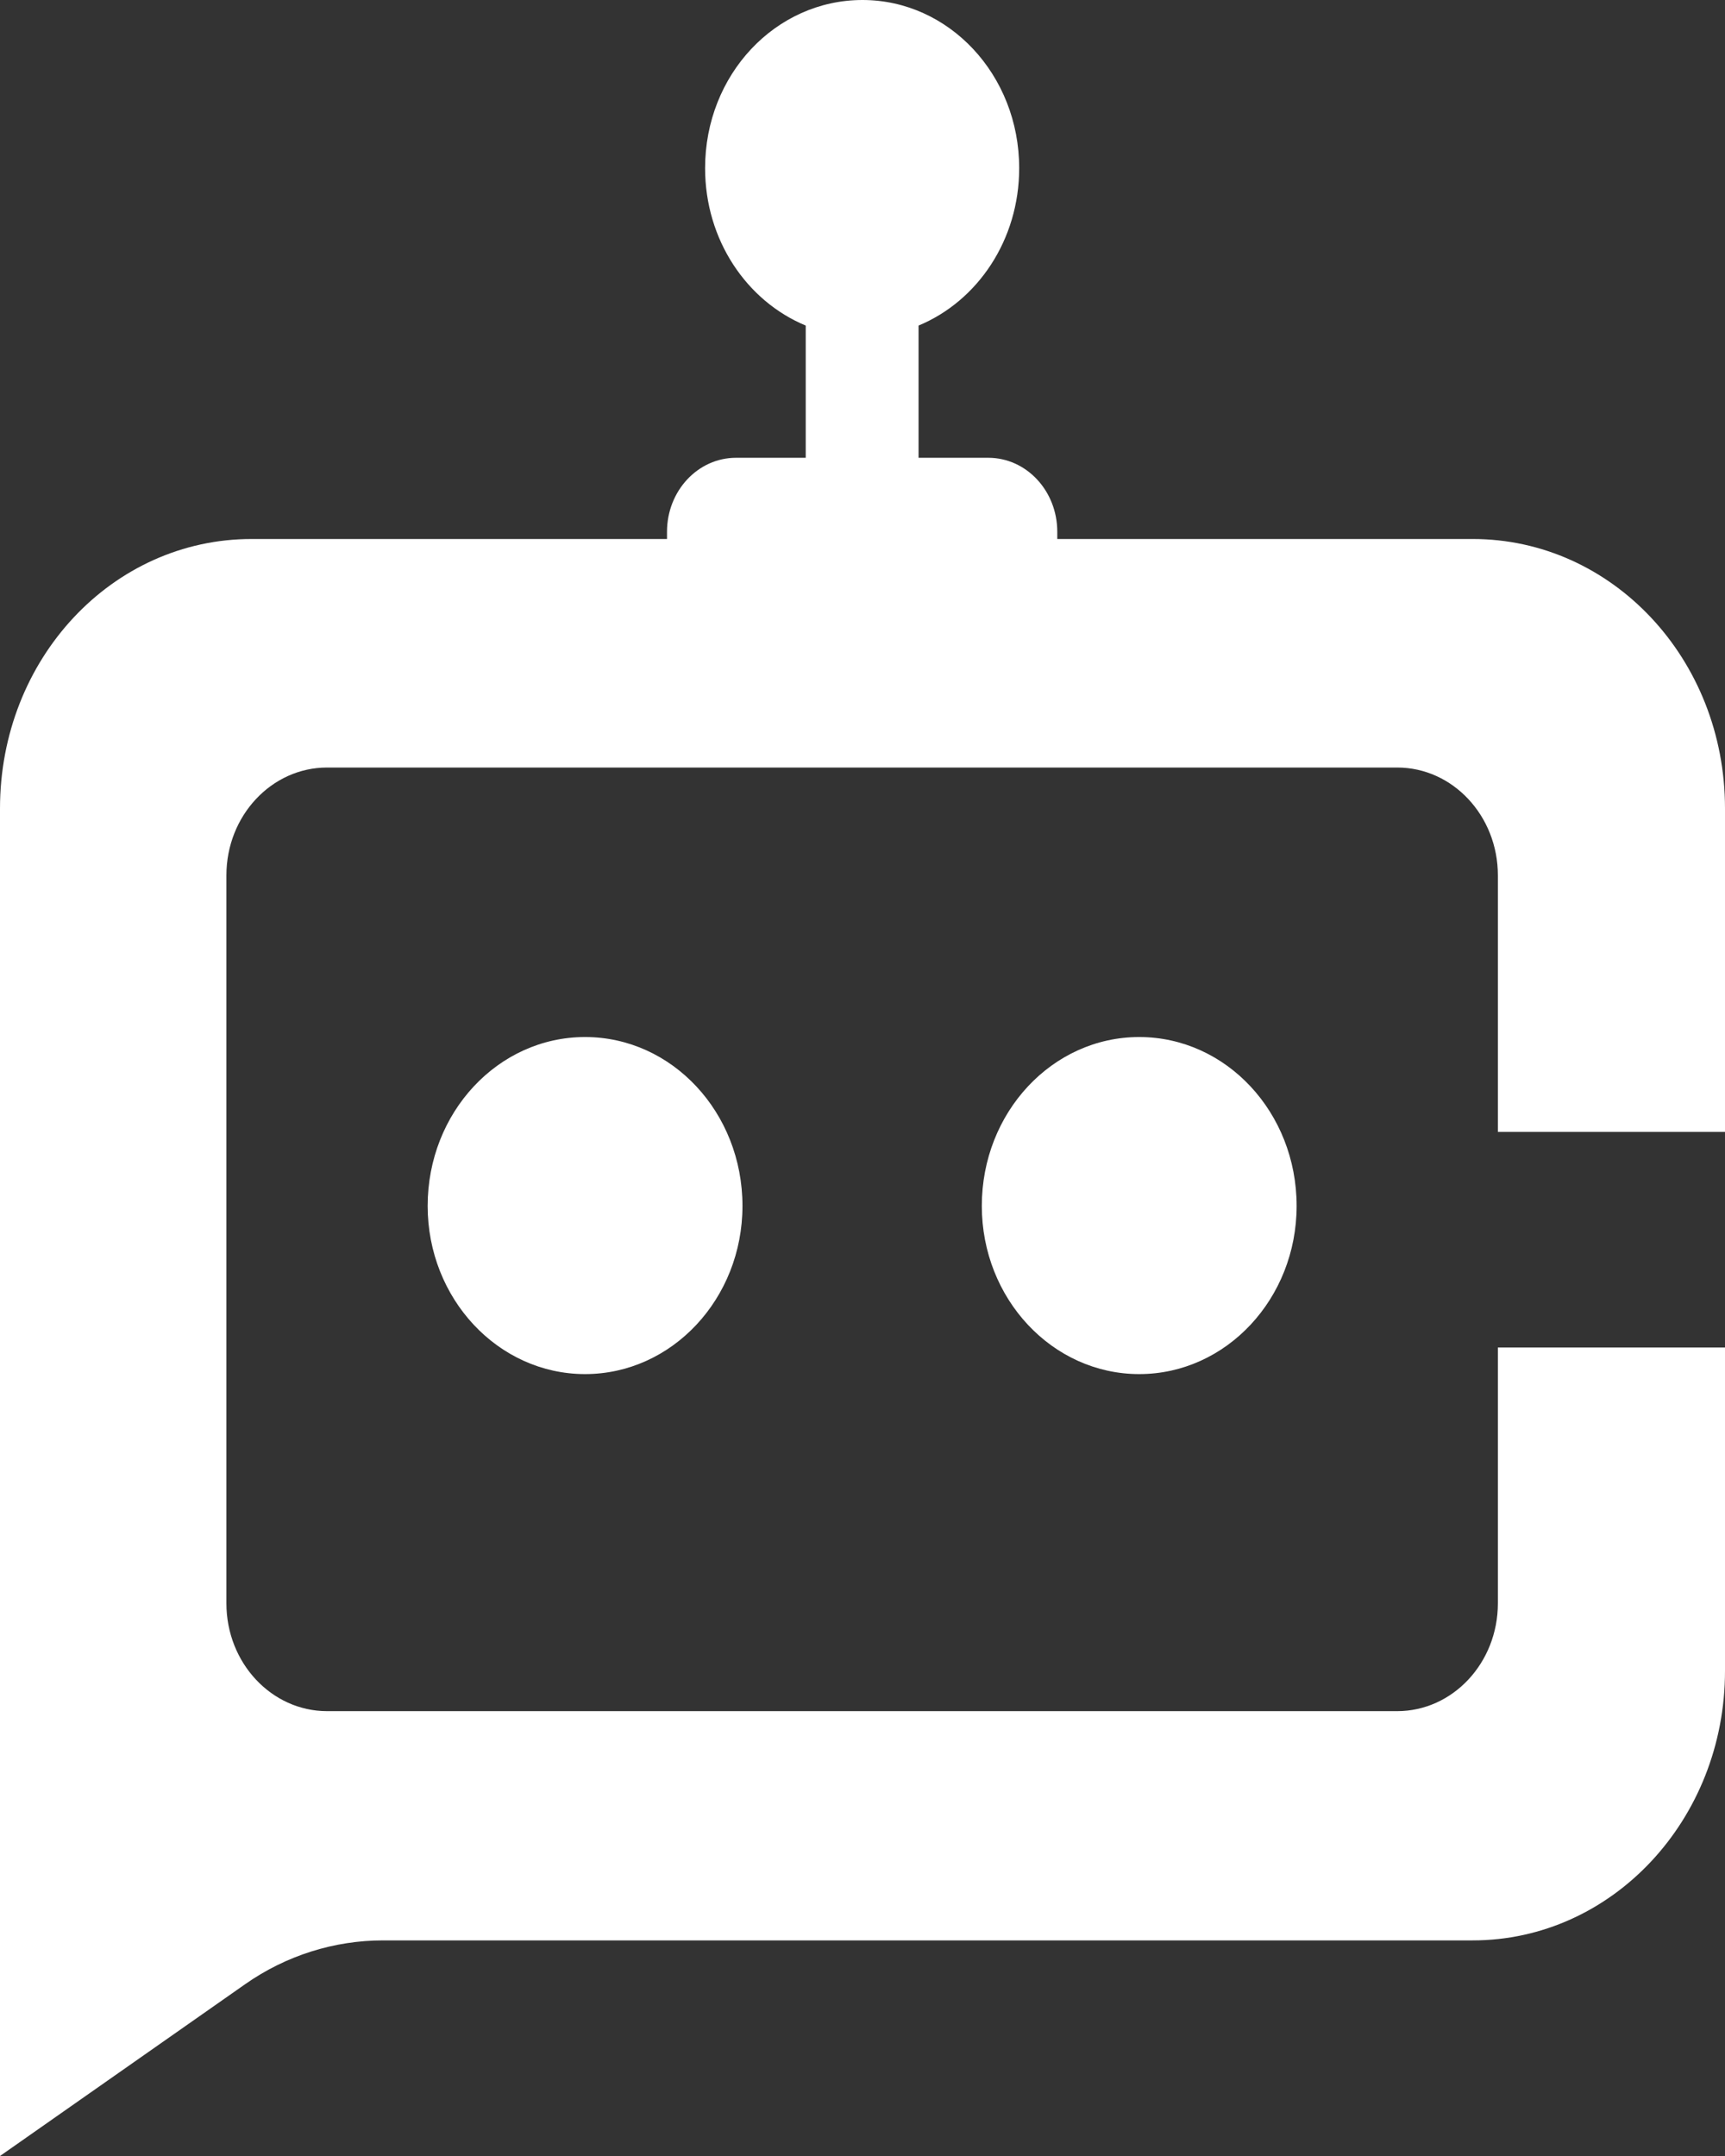 <svg width="24" height="30" viewBox="0 0 24 30" fill="none" xmlns="http://www.w3.org/2000/svg" xmlns:xlink="http://www.w3.org/1999/xlink">
	<rect x="0" y="0" width="24" height="30" fill="#333333" stroke="none"/>
	<desc>
			Created with Pixso.
	</desc>
	<defs/>
	<path id="Vector" d="M12.78 4.53C13.6 4.19 14.18 3.34 14.18 2.34C14.18 1.04 13.2 0 12 0C10.79 0 9.81 1.04 9.81 2.34C9.81 3.34 10.39 4.19 11.21 4.53L11.21 6.37L10.24 6.37C9.71 6.37 9.28 6.83 9.28 7.4C9.28 7.43 9.28 7.46 9.28 7.5L3.5 7.5C1.56 7.5 0 9.17 0 11.25L0 30L3.41 27.61C3.98 27.21 4.65 27 5.33 27L20.49 27C22.43 27 24 25.32 24 23.25L24 18.75L20.84 18.75L20.84 22.31C20.84 23.14 20.21 23.81 19.44 23.81L4.55 23.81C3.78 23.81 3.15 23.14 3.15 22.31L3.15 12.18C3.15 11.35 3.78 10.68 4.55 10.68L19.44 10.68C20.21 10.68 20.84 11.35 20.84 12.18L20.84 15.75L24 15.75L24 11.25C24 9.17 22.43 7.5 20.49 7.5L14.71 7.5C14.71 7.46 14.71 7.43 14.71 7.4C14.71 6.83 14.28 6.37 13.75 6.37L12.78 6.37L12.78 4.53ZM8.14 19.12C9.35 19.12 10.33 18.07 10.33 16.78C10.33 15.48 9.35 14.43 8.14 14.43C6.93 14.43 5.95 15.48 5.95 16.78C5.95 18.07 6.93 19.12 8.14 19.12ZM18.04 16.78C18.04 18.07 17.06 19.12 15.85 19.12C14.64 19.12 13.66 18.07 13.66 16.78C13.66 15.48 14.64 14.43 15.85 14.43C17.06 14.43 18.04 15.48 18.04 16.78Z" fill="#FFFFFF" fill-opacity="1" fill-rule="evenodd"/>
</svg>
